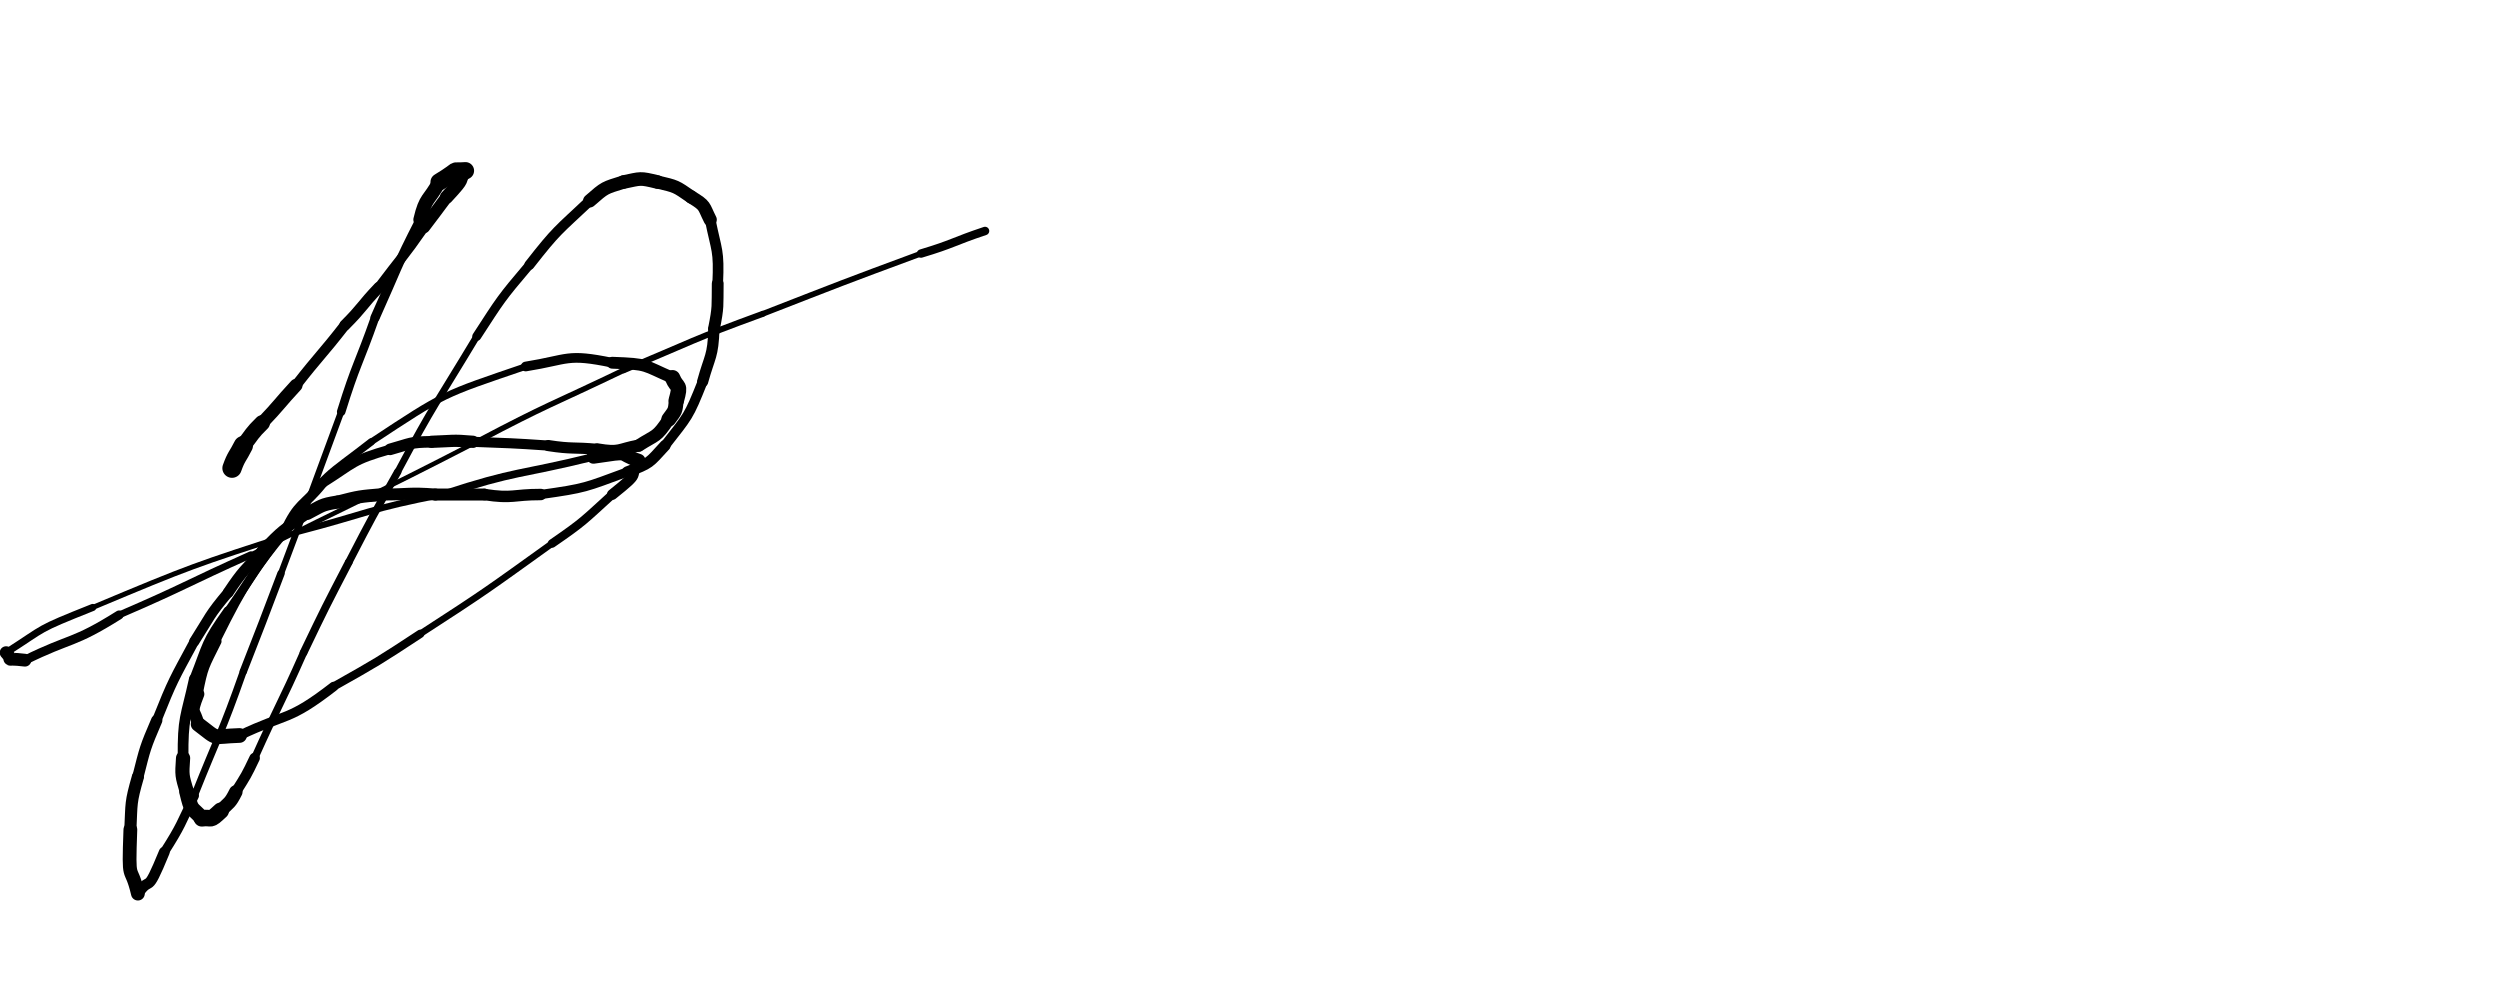 <svg xmlns="http://www.w3.org/2000/svg" xmlns:xlink="http://www.w3.org/1999/xlink" viewBox="0 0 664 262" width="664" height="262"><path d="M 61.625,124.344 C 62.777,121.116 63.125,121.344 64.625,118.344" stroke-width="5.133" stroke="black" fill="none" stroke-linecap="round"></path><path d="M 64.625,118.344 C 67.054,115.282 66.777,115.116 69.625,112.344" stroke-width="4.166" stroke="black" fill="none" stroke-linecap="round"></path><path d="M 69.625,112.344 C 74.281,107.477 74.054,107.282 78.625,102.344" stroke-width="3.455" stroke="black" fill="none" stroke-linecap="round"></path><path d="M 78.625,102.344 C 84.969,94.210 85.281,94.477 91.625,86.344" stroke-width="2.761" stroke="black" fill="none" stroke-linecap="round"></path><path d="M 91.625,86.344 C 96.402,81.572 95.969,81.210 100.625,76.344" stroke-width="2.961" stroke="black" fill="none" stroke-linecap="round"></path><path d="M 100.625,76.344 C 106.625,68.344 106.902,68.572 112.625,60.344" stroke-width="2.622" stroke="black" fill="none" stroke-linecap="round"></path><path d="M 112.625,60.344 C 115.668,56.376 115.625,56.344 118.625,52.344" stroke-width="3.205" stroke="black" fill="none" stroke-linecap="round"></path><path d="M 118.625,52.344 C 124.155,46.405 121.168,48.876 123.625,45.344" stroke-width="3.558" stroke="black" fill="none" stroke-linecap="round"></path><path d="M 123.625,45.344 C 119.056,45.710 123.155,44.405 116.625,48.344" stroke-width="4.584" stroke="black" fill="none" stroke-linecap="round"></path><path d="M 116.625,48.344 C 114.012,53.289 113.056,52.210 111.625,58.344" stroke-width="3.680" stroke="black" fill="none" stroke-linecap="round"></path><path d="M 111.625,58.344 C 105.071,71.117 105.512,71.289 99.625,84.344" stroke-width="2.476" stroke="black" fill="none" stroke-linecap="round"></path><path d="M 99.625,84.344 C 95.209,96.875 94.571,96.617 90.625,109.344" stroke-width="2.272" stroke="black" fill="none" stroke-linecap="round"></path><path d="M 90.625,109.344 C 82.714,130.877 82.709,130.875 74.625,152.344" stroke-width="1.688" stroke="black" fill="none" stroke-linecap="round"></path><path d="M 74.625,152.344 C 69.684,165.367 69.714,165.377 64.625,178.344" stroke-width="1.976" stroke="black" fill="none" stroke-linecap="round"></path><path d="M 64.625,178.344 C 58.723,195.120 58.184,194.867 51.625,211.344" stroke-width="1.866" stroke="black" fill="none" stroke-linecap="round"></path><path d="M 51.625,211.344 C 47.870,218.987 48.223,219.120 43.625,226.344" stroke-width="2.441" stroke="black" fill="none" stroke-linecap="round"></path><path d="M 43.625,226.344 C 38.571,238.641 40.370,231.987 36.625,237.344" stroke-width="2.867" stroke="black" fill="none" stroke-linecap="round"></path><path d="M 36.625,237.344 C 34.625,228.831 34.071,235.641 34.625,220.344" stroke-width="3.657" stroke="black" fill="none" stroke-linecap="round"></path><path d="M 34.625,220.344 C 34.973,213.190 34.625,213.331 36.625,206.344" stroke-width="3.226" stroke="black" fill="none" stroke-linecap="round"></path><path d="M 36.625,206.344 C 38.590,198.628 38.473,198.690 41.625,191.344" stroke-width="3.001" stroke="black" fill="none" stroke-linecap="round"></path><path d="M 41.625,191.344 C 45.970,180.464 46.090,180.628 51.625,170.344" stroke-width="2.534" stroke="black" fill="none" stroke-linecap="round"></path><path d="M 51.625,170.344 C 55.885,163.663 55.470,163.464 60.625,157.344" stroke-width="2.734" stroke="black" fill="none" stroke-linecap="round"></path><path d="M 60.625,157.344 C 64.623,151.346 64.885,151.663 69.625,146.344" stroke-width="2.901" stroke="black" fill="none" stroke-linecap="round"></path><path d="M 69.625,146.344 C 75.161,140.546 75.123,140.846 81.625,136.344" stroke-width="2.922" stroke="black" fill="none" stroke-linecap="round"></path><path d="M 81.625,136.344 C 85.499,134.375 85.161,134.046 89.625,133.344" stroke-width="3.494" stroke="black" fill="none" stroke-linecap="round"></path><path d="M 89.625,133.344 C 95.581,131.809 95.499,131.875 101.625,131.344" stroke-width="3.397" stroke="black" fill="none" stroke-linecap="round"></path><path d="M 101.625,131.344 C 108.625,131.344 108.581,130.809 115.625,131.344" stroke-width="3.172" stroke="black" fill="none" stroke-linecap="round"></path><path d="M 115.625,131.344 C 122.125,131.344 122.125,131.344 128.625,131.344" stroke-width="3.183" stroke="black" fill="none" stroke-linecap="round"></path><path d="M 128.625,131.344 C 136.274,132.504 136.125,131.344 143.625,131.344" stroke-width="3.044" stroke="black" fill="none" stroke-linecap="round"></path><path d="M 143.625,131.344 C 155.723,129.638 155.274,129.504 166.625,125.344" stroke-width="2.452" stroke="black" fill="none" stroke-linecap="round"></path><path d="M 166.625,125.344 C 172.802,122.931 172.223,123.138 176.625,118.344" stroke-width="2.975" stroke="black" fill="none" stroke-linecap="round"></path><path d="M 176.625,118.344 C 182.859,110.324 182.802,110.931 186.625,101.344" stroke-width="2.641" stroke="black" fill="none" stroke-linecap="round"></path><path d="M 186.625,101.344 C 188.539,94.405 189.359,94.824 189.625,87.344" stroke-width="2.967" stroke="black" fill="none" stroke-linecap="round"></path><path d="M 189.625,87.344 C 190.831,81.332 190.539,81.405 190.625,75.344" stroke-width="3.133" stroke="black" fill="none" stroke-linecap="round"></path><path d="M 190.625,75.344 C 191.028,66.241 190.331,66.832 188.625,58.344" stroke-width="2.830" stroke="black" fill="none" stroke-linecap="round"></path><path d="M 188.625,58.344 C 186.721,54.555 187.528,54.741 183.625,52.344" stroke-width="3.516" stroke="black" fill="none" stroke-linecap="round"></path><path d="M 183.625,52.344 C 179.328,49.389 179.721,49.555 174.625,48.344" stroke-width="3.492" stroke="black" fill="none" stroke-linecap="round"></path><path d="M 174.625,48.344 C 169.823,47.178 170.328,47.389 165.625,48.344" stroke-width="3.620" stroke="black" fill="none" stroke-linecap="round"></path><path d="M 165.625,48.344 C 160.451,49.977 160.823,49.678 156.625,53.344" stroke-width="3.538" stroke="black" fill="none" stroke-linecap="round"></path><path d="M 156.625,53.344 C 148.084,61.393 147.951,60.977 140.625,70.344" stroke-width="2.698" stroke="black" fill="none" stroke-linecap="round"></path><path d="M 140.625,70.344 C 132.952,79.401 133.084,79.393 126.625,89.344" stroke-width="2.385" stroke="black" fill="none" stroke-linecap="round"></path><path d="M 126.625,89.344 C 115.897,107.216 115.452,106.901 105.625,125.344" stroke-width="1.801" stroke="black" fill="none" stroke-linecap="round"></path><path d="M 105.625,125.344 C 98.928,137.241 98.897,137.216 92.625,149.344" stroke-width="1.987" stroke="black" fill="none" stroke-linecap="round"></path><path d="M 92.625,149.344 C 86.438,161.253 86.428,161.241 80.625,173.344" stroke-width="2.066" stroke="black" fill="none" stroke-linecap="round"></path><path d="M 80.625,173.344 C 74.374,187.471 73.938,187.253 67.625,201.344" stroke-width="1.962" stroke="black" fill="none" stroke-linecap="round"></path><path d="M 67.625,201.344 C 65.399,206.028 65.374,205.971 62.625,210.344" stroke-width="2.798" stroke="black" fill="none" stroke-linecap="round"></path><path d="M 62.625,210.344 C 61.069,213.443 60.899,213.028 58.625,215.344" stroke-width="3.590" stroke="black" fill="none" stroke-linecap="round"></path><path d="M 58.625,215.344 C 55.427,218.345 56.569,216.943 53.625,217.344" stroke-width="4.391" stroke="black" fill="none" stroke-linecap="round"></path><path d="M 53.625,217.344 C 50.802,214.112 50.927,215.845 49.625,210.344" stroke-width="4.024" stroke="black" fill="none" stroke-linecap="round"></path><path d="M 49.625,210.344 C 48.326,205.831 48.302,206.112 48.625,201.344" stroke-width="3.770" stroke="black" fill="none" stroke-linecap="round"></path><path d="M 48.625,201.344 C 48.546,190.351 49.326,190.831 51.625,180.344" stroke-width="2.852" stroke="black" fill="none" stroke-linecap="round"></path><path d="M 51.625,180.344 C 55.367,170.888 54.546,170.851 60.625,162.344" stroke-width="2.653" stroke="black" fill="none" stroke-linecap="round"></path><path d="M 60.625,162.344 C 67.982,151.738 67.367,151.388 75.625,141.344" stroke-width="2.282" stroke="black" fill="none" stroke-linecap="round"></path><path d="M 75.625,141.344 C 79.339,133.283 80.482,134.738 85.625,128.344" stroke-width="2.660" stroke="black" fill="none" stroke-linecap="round"></path><path d="M 85.625,128.344 C 94.304,122.879 93.339,122.283 103.625,119.344" stroke-width="2.540" stroke="black" fill="none" stroke-linecap="round"></path><path d="M 103.625,119.344 C 109.080,117.848 108.804,117.379 114.625,117.344" stroke-width="3.082" stroke="black" fill="none" stroke-linecap="round"></path><path d="M 114.625,117.344 C 120.129,117.166 120.080,116.848 125.625,117.344" stroke-width="3.254" stroke="black" fill="none" stroke-linecap="round"></path><path d="M 125.625,117.344 C 135.632,117.738 135.629,117.666 145.625,118.344" stroke-width="2.685" stroke="black" fill="none" stroke-linecap="round"></path><path d="M 145.625,118.344 C 152.128,119.344 152.132,118.738 158.625,119.344" stroke-width="2.962" stroke="black" fill="none" stroke-linecap="round"></path><path d="M 158.625,119.344 C 164.784,120.382 164.128,119.344 169.625,118.344" stroke-width="3.209" stroke="black" fill="none" stroke-linecap="round"></path><path d="M 169.625,118.344 C 174.306,115.326 174.284,116.382 177.625,111.344" stroke-width="3.327" stroke="black" fill="none" stroke-linecap="round"></path><path d="M 177.625,111.344 C 179.390,108.926 179.306,109.326 179.625,106.344" stroke-width="3.936" stroke="black" fill="none" stroke-linecap="round"></path><path d="M 179.625,106.344 C 180.915,101.691 179.890,103.426 178.625,100.344" stroke-width="4.120" stroke="black" fill="none" stroke-linecap="round"></path><path d="M 178.625,100.344 C 170.764,96.970 172.415,96.691 162.625,96.344" stroke-width="3.145" stroke="black" fill="none" stroke-linecap="round"></path><path d="M 162.625,96.344 C 150.358,93.822 151.264,95.470 139.625,97.344" stroke-width="2.575" stroke="black" fill="none" stroke-linecap="round"></path><path d="M 139.625,97.344 C 117.401,104.927 118.358,104.322 98.625,117.344" stroke-width="1.739" stroke="black" fill="none" stroke-linecap="round"></path><path d="M 98.625,117.344 C 86.653,126.673 86.401,125.427 77.625,138.344" stroke-width="1.944" stroke="black" fill="none" stroke-linecap="round"></path><path d="M 77.625,138.344 C 66.592,153.844 66.153,153.173 57.625,170.344" stroke-width="1.690" stroke="black" fill="none" stroke-linecap="round"></path><path d="M 57.625,170.344 C 54.250,177.192 54.092,176.844 52.625,184.344" stroke-width="2.434" stroke="black" fill="none" stroke-linecap="round"></path><path d="M 52.625,184.344 C 50.357,190.076 51.750,188.192 52.625,192.344" stroke-width="3.300" stroke="black" fill="none" stroke-linecap="round"></path><path d="M 52.625,192.344 C 58.440,196.784 55.857,195.576 63.625,195.344" stroke-width="3.908" stroke="black" fill="none" stroke-linecap="round"></path><path d="M 63.625,195.344 C 76.352,189.247 76.440,191.784 88.625,182.344" stroke-width="2.525" stroke="black" fill="none" stroke-linecap="round"></path><path d="M 88.625,182.344 C 100.368,175.719 100.352,175.747 111.625,168.344" stroke-width="2.209" stroke="black" fill="none" stroke-linecap="round"></path><path d="M 111.625,168.344 C 129.462,156.795 129.368,156.719 146.625,144.344" stroke-width="1.752" stroke="black" fill="none" stroke-linecap="round"></path><path d="M 146.625,144.344 C 155.220,138.427 154.962,138.295 162.625,131.344" stroke-width="2.282" stroke="black" fill="none" stroke-linecap="round"></path><path d="M 162.625,131.344 C 170.841,124.776 166.720,127.427 169.625,122.344" stroke-width="2.853" stroke="black" fill="none" stroke-linecap="round"></path><path d="M 169.625,122.344 C 163.502,120.327 168.341,119.776 157.625,121.344" stroke-width="3.636" stroke="black" fill="none" stroke-linecap="round"></path><path d="M 157.625,121.344 C 137.610,126.284 137.502,124.827 117.625,131.344" stroke-width="2.033" stroke="black" fill="none" stroke-linecap="round"></path><path d="M 117.625,131.344 C 97.759,135.172 98.110,136.284 78.625,141.344" stroke-width="1.709" stroke="black" fill="none" stroke-linecap="round"></path><path d="M 78.625,141.344 C 51.167,150.313 51.259,150.172 24.625,161.344" stroke-width="1.337" stroke="black" fill="none" stroke-linecap="round"></path><path d="M 24.625,161.344 C 9.078,167.547 12.667,166.313 1.625,173.344" stroke-width="1.893" stroke="black" fill="none" stroke-linecap="round"></path><path d="M 1.625,173.344 C 4.186,176.157 0.078,174.547 6.625,175.344" stroke-width="3.396" stroke="black" fill="none" stroke-linecap="round"></path><path d="M 6.625,175.344 C 19.061,169.207 19.186,171.157 31.625,163.344" stroke-width="2.405" stroke="black" fill="none" stroke-linecap="round"></path><path d="M 31.625,163.344 C 49.309,155.728 49.061,155.207 66.625,147.344" stroke-width="1.823" stroke="black" fill="none" stroke-linecap="round"></path><path d="M 66.625,147.344 C 96.565,132.222 96.809,132.728 126.625,117.344" stroke-width="1.233" stroke="black" fill="none" stroke-linecap="round"></path><path d="M 126.625,117.344 C 145.837,107.196 146.065,107.722 165.625,98.344" stroke-width="1.459" stroke="black" fill="none" stroke-linecap="round"></path><path d="M 165.625,98.344 C 184.043,90.635 183.837,90.196 202.625,83.344" stroke-width="1.607" stroke="black" fill="none" stroke-linecap="round"></path><path d="M 202.625,83.344 C 223.570,75.195 223.543,75.135 244.625,67.344" stroke-width="1.514" stroke="black" fill="none" stroke-linecap="round"></path><path d="M 244.625,67.344 C 253.313,64.744 253.070,64.195 261.625,61.344" stroke-width="2.236" stroke="black" fill="none" stroke-linecap="round"></path></svg>